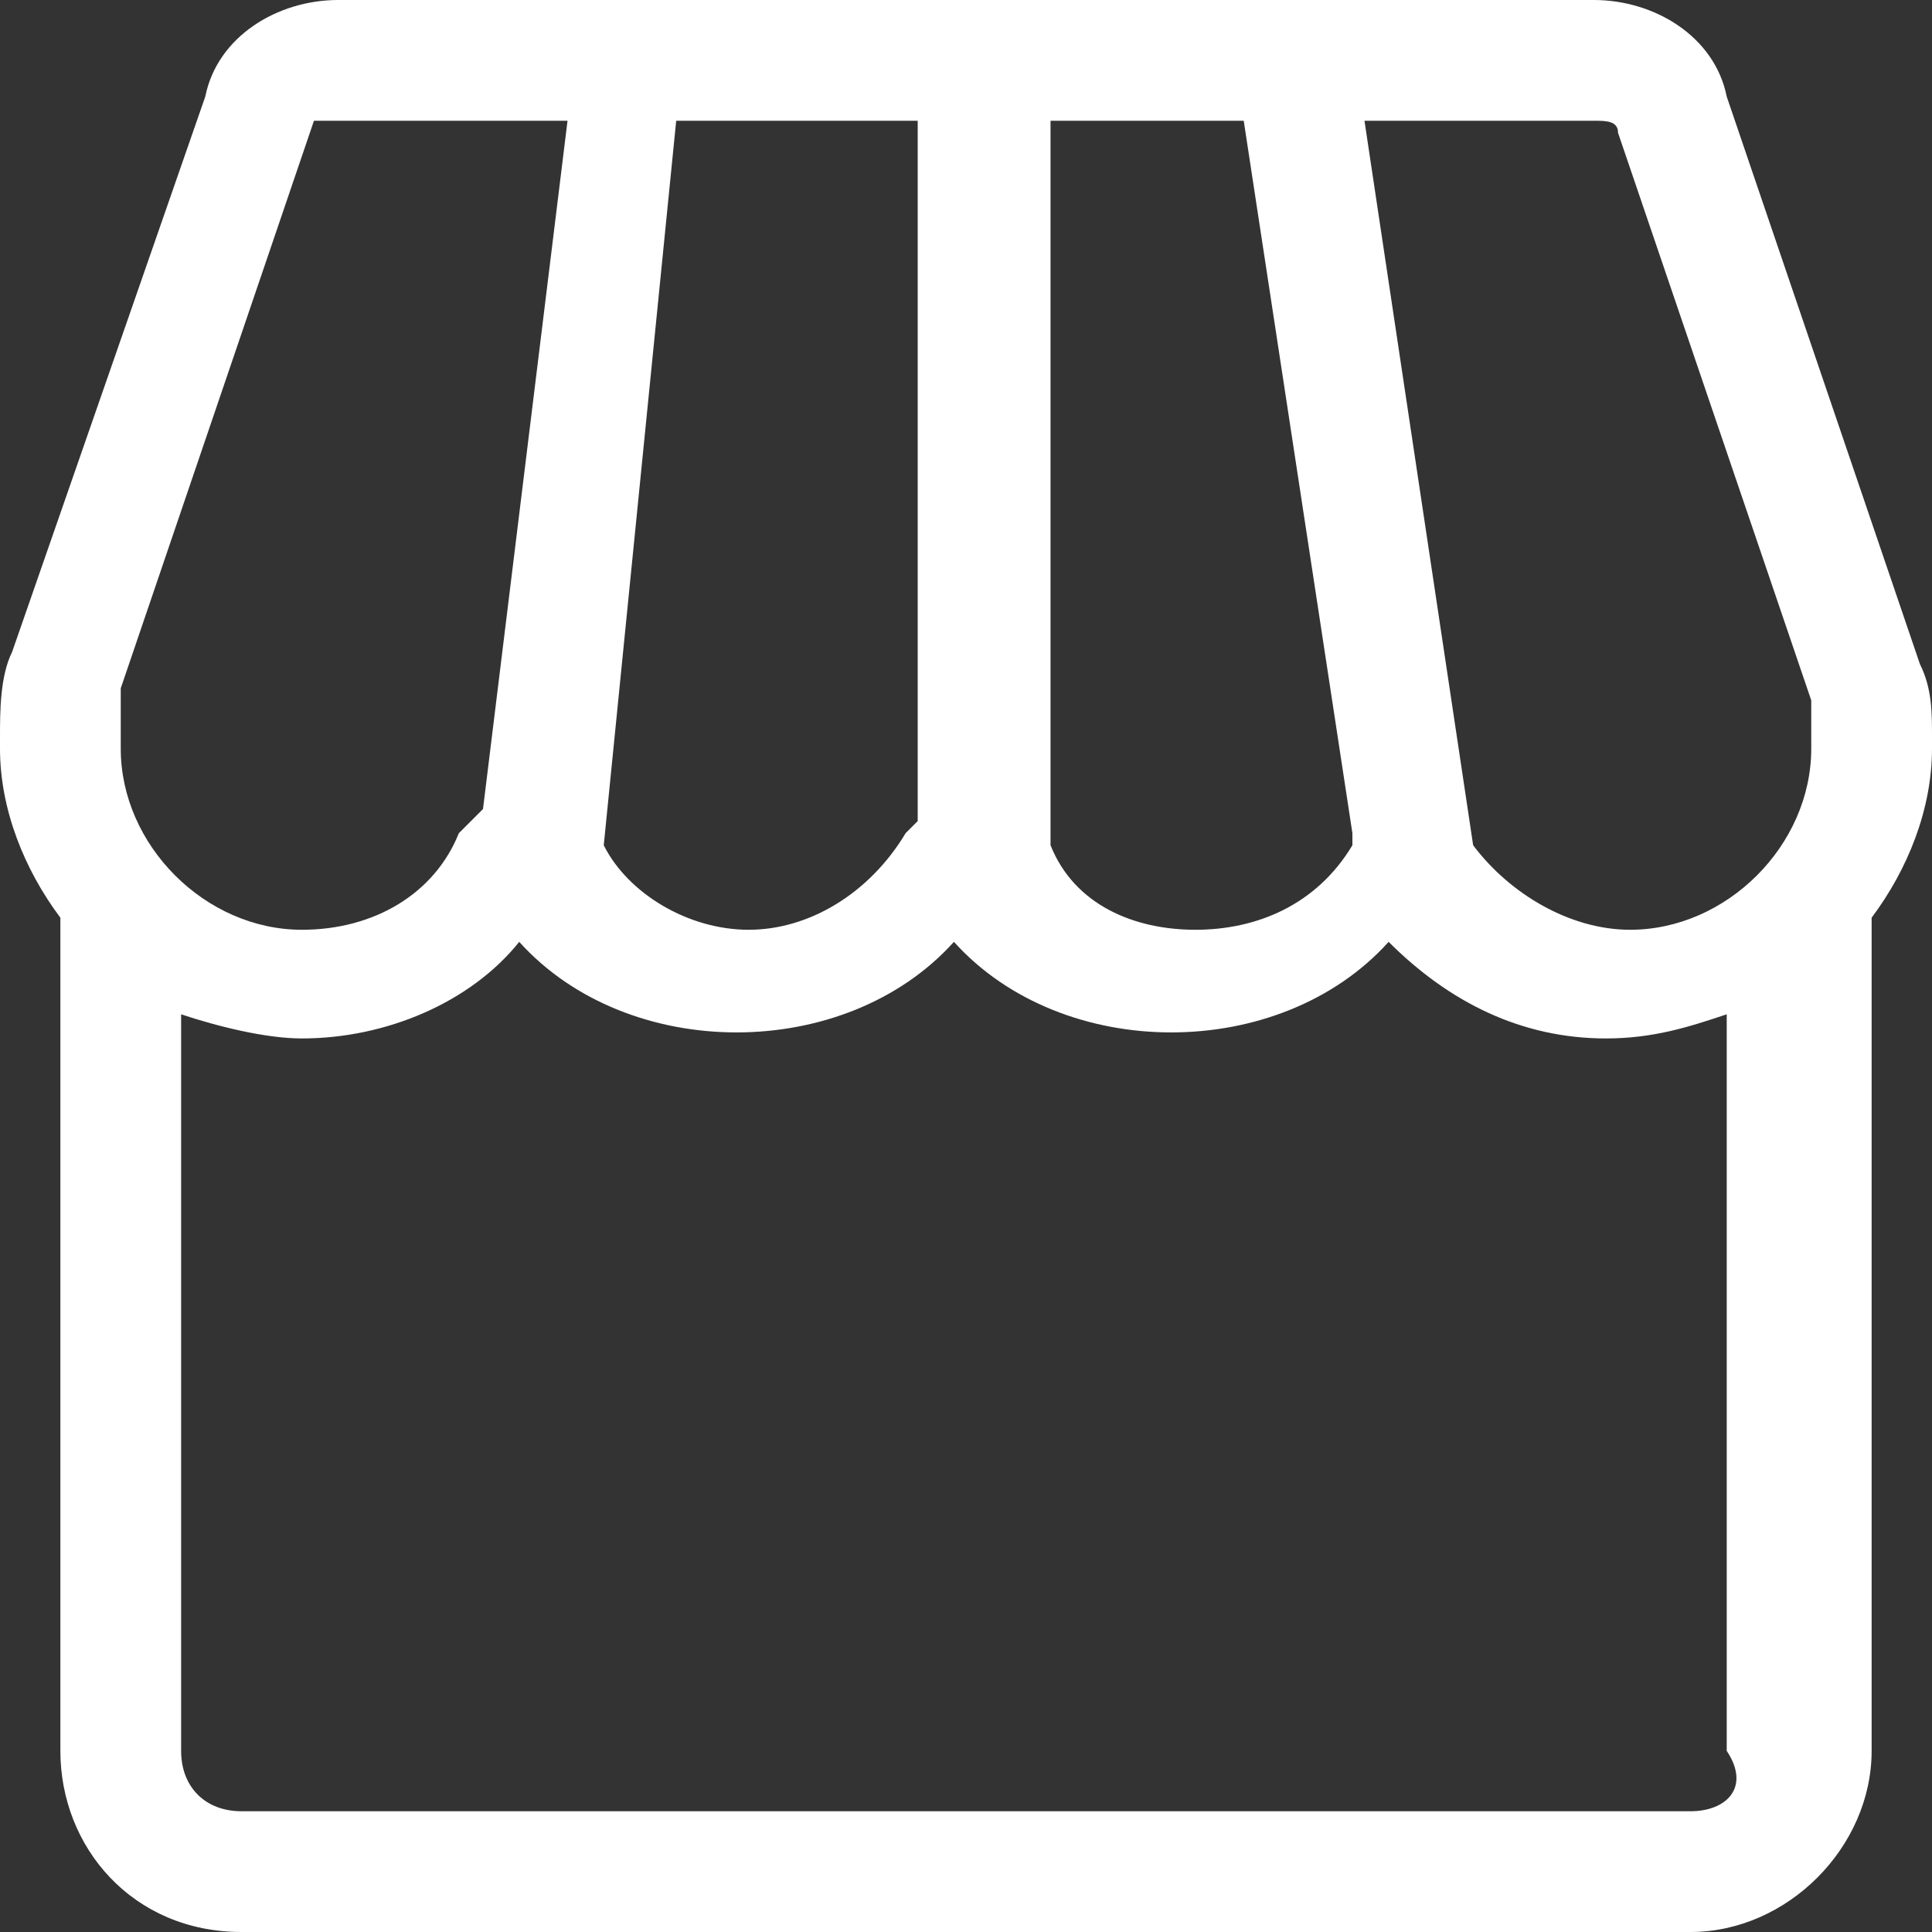 <?xml version="1.0" encoding="utf-8"?>
<!-- Generator: Adobe Illustrator 26.5.0, SVG Export Plug-In . SVG Version: 6.00 Build 0)  -->
<svg version="1.1" id="Layer_1" xmlns="http://www.w3.org/2000/svg" xmlns:xlink="http://www.w3.org/1999/xlink" x="0px" y="0px"
	 viewBox="0 0 16 16" enable-background="new 0 0 16 16" xml:space="preserve">
<rect x="0" y="0" width="16" height="16" fill="#333333" stroke="none"/>
<path fill="#FFFFFF" d="M16,6.2l0-0.1c0-0.2,0-0.4-0.1-0.6l-1.6-4.7C14.2,0.3,13.7,0,13.2,0H2.8C2.3,0,1.8,0.3,1.7,0.8L0.1,5.4
	C0,5.6,0,5.9,0,6.1l0,0.1c0,0.5,0.2,1,0.5,1.4v6.9C0.5,15.3,1.1,16,2,16H14c0.8,0,1.5-0.7,1.5-1.5V7.6C15.8,7.2,16,6.7,16,6.2z
	 M13.4,1.1L15,5.8c0,0.1,0,0.2,0,0.3l0,0.1c0,0.8-0.7,1.5-1.5,1.5c-0.5,0-1-0.3-1.3-0.7l-0.9-6h1.9C13.3,1,13.4,1,13.4,1.1z M5.6,1
	h2v5.8L7.5,6.9C7.2,7.4,6.7,7.7,6.2,7.7C5.7,7.7,5.2,7.4,5,7L5.6,1z M8.6,1h1.7l0.9,5.9l0,0.1c-0.3,0.5-0.8,0.7-1.3,0.7
	c-0.5,0-1-0.2-1.2-0.7V1z M1,6c0-0.1,0-0.2,0-0.3l1.6-4.7C2.6,1,2.7,1,2.8,1h1.9L4,6.7L3.8,6.9C3.6,7.4,3.1,7.7,2.5,7.7
	C1.7,7.7,1,7,1,6.2L1,6L1,6z M14,15H2c-0.3,0-0.5-0.2-0.5-0.5V8.4c0.3,0.1,0.7,0.2,1,0.2c0.7,0,1.4-0.3,1.8-0.8c0.9,1,2.7,1,3.6,0
	c0.9,1,2.7,1,3.6,0c0.5,0.5,1.1,0.8,1.8,0.8c0.4,0,0.7-0.1,1-0.2v6.1C14.5,14.8,14.3,15,14,15z"/>
</svg>
